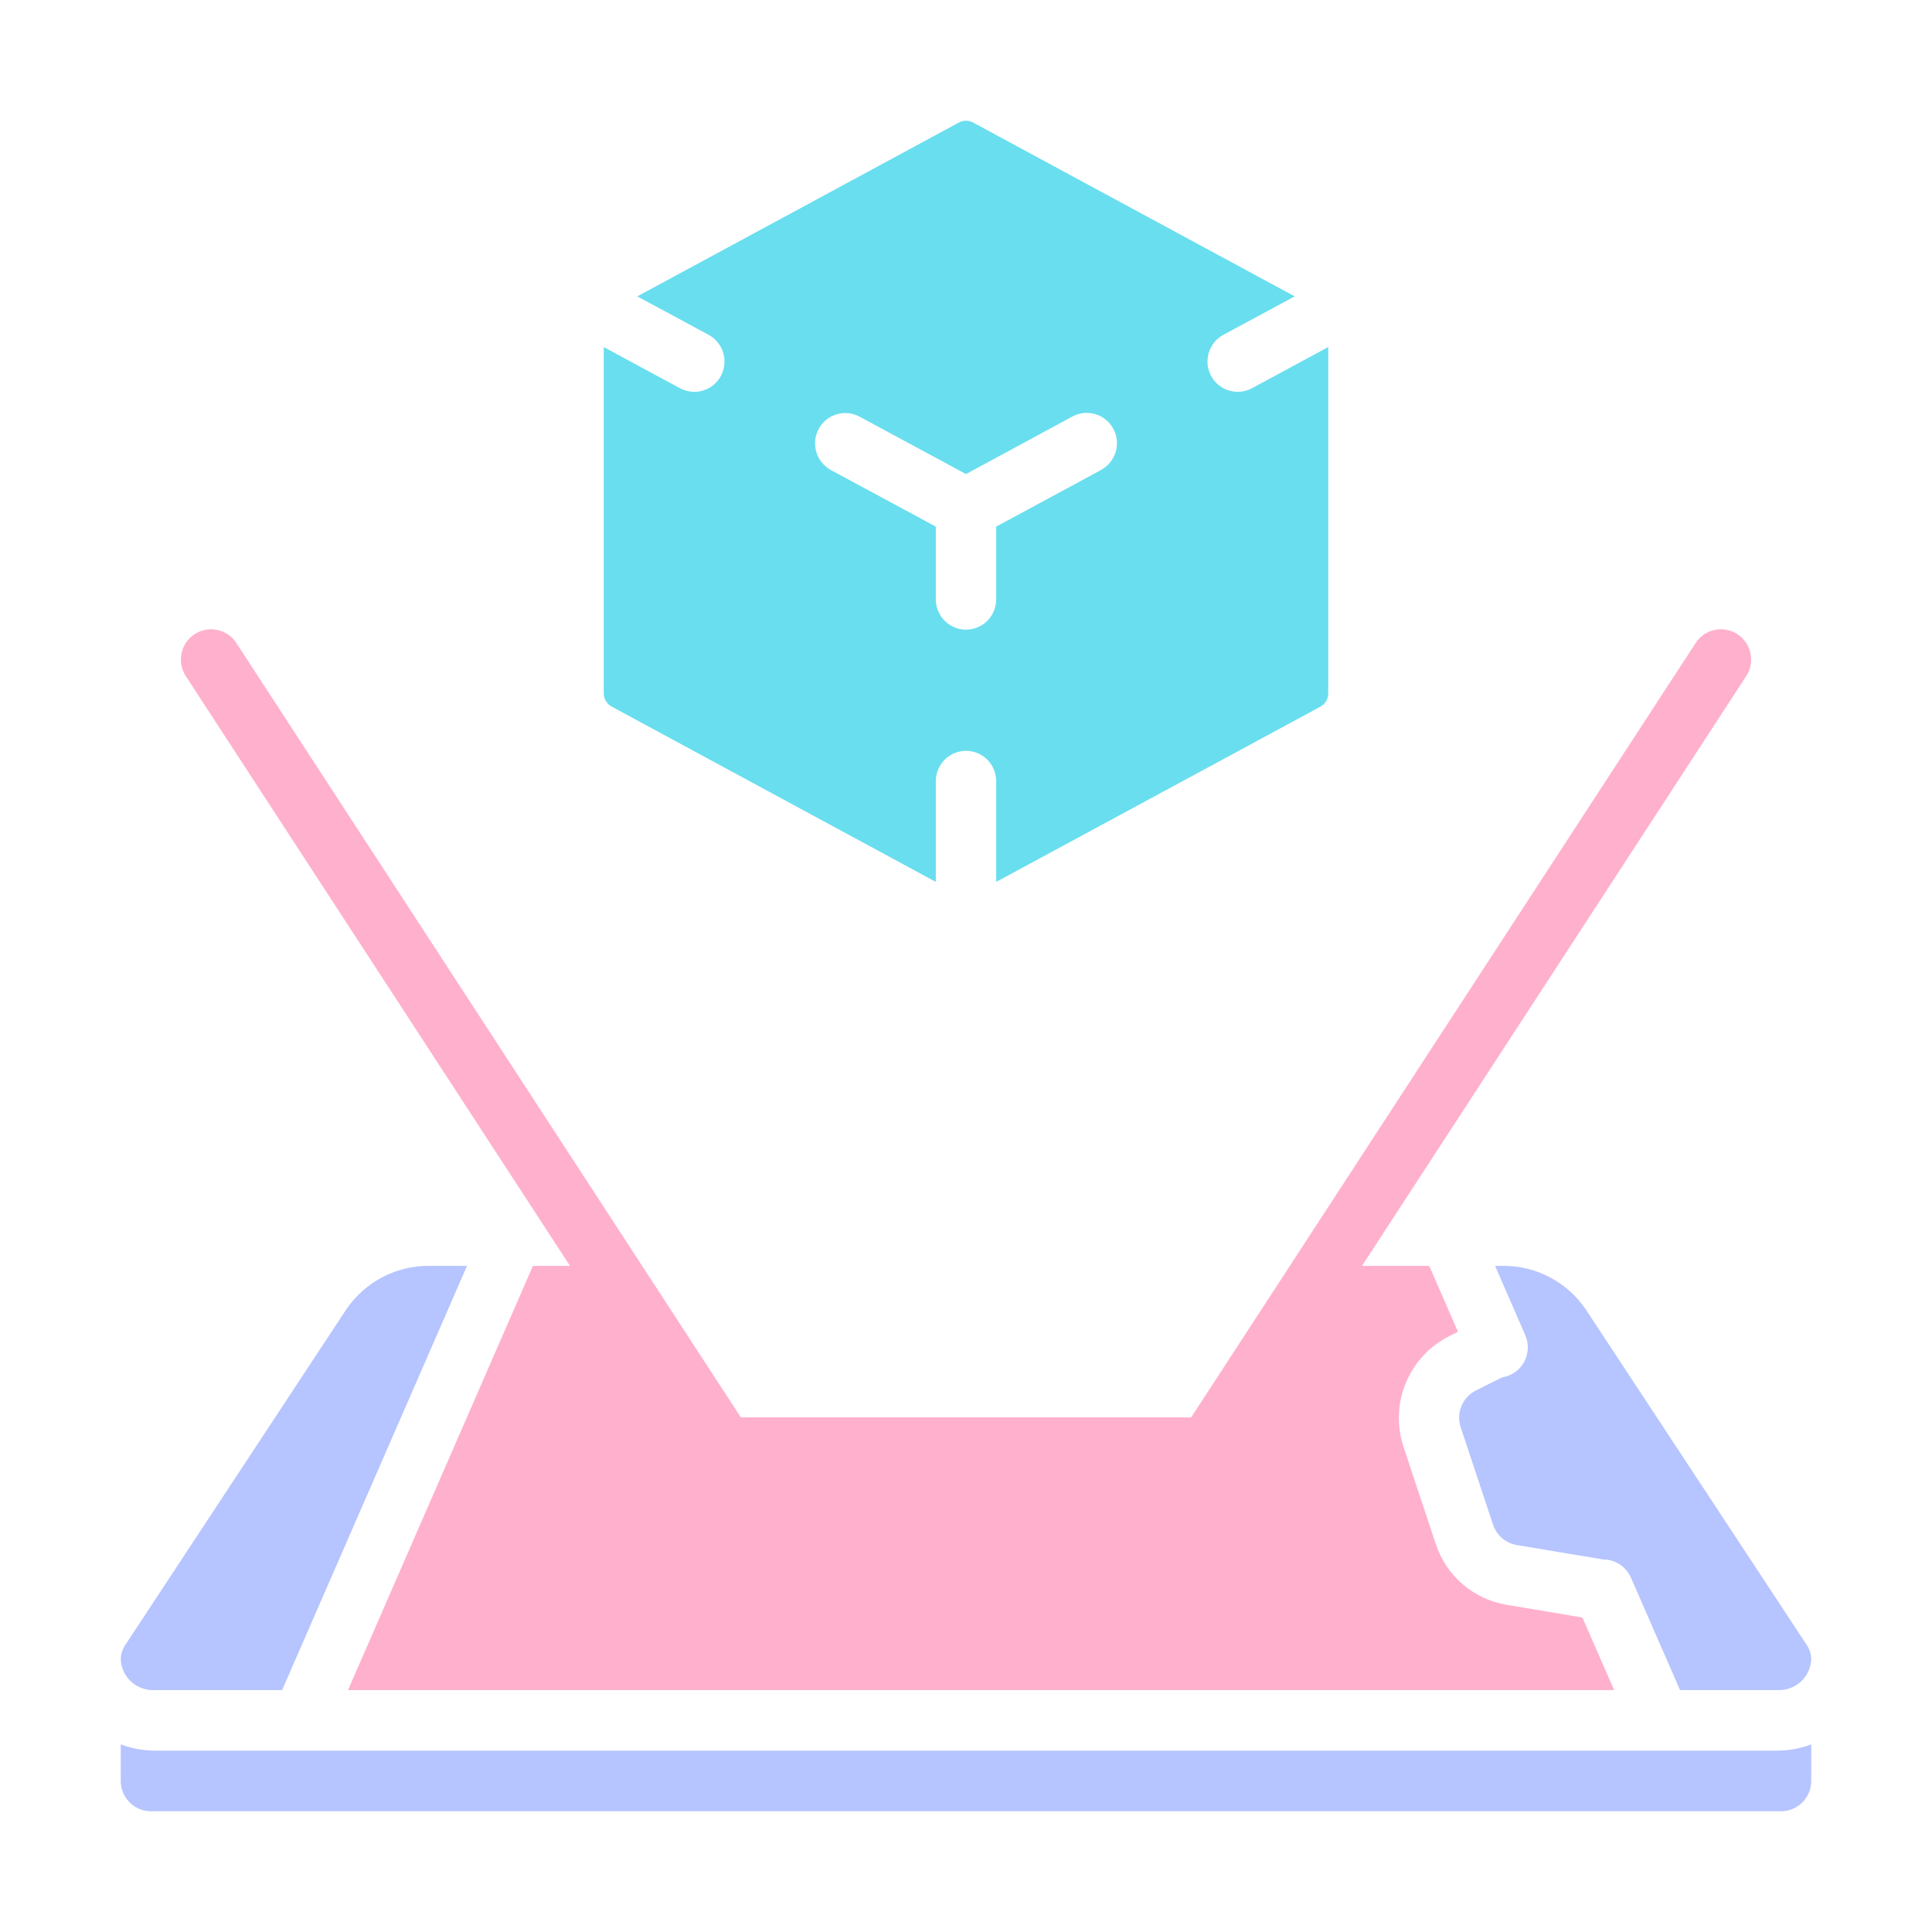 <svg width="64" height="64" viewBox="0 0 64 64" fill="none" xmlns="http://www.w3.org/2000/svg">
<path d="M49.77 41.934H49.528L50.528 44.233C50.589 44.374 50.618 44.527 50.61 44.681C50.603 44.835 50.561 44.985 50.486 45.12C50.412 45.255 50.308 45.371 50.182 45.459C50.055 45.546 49.911 45.604 49.759 45.627L48.889 46.063C48.673 46.172 48.503 46.355 48.411 46.579C48.319 46.804 48.311 47.054 48.389 47.284L49.46 50.509C49.518 50.682 49.621 50.836 49.759 50.954C49.897 51.072 50.064 51.151 50.243 51.181L53.111 51.66C53.306 51.66 53.496 51.717 53.658 51.824C53.821 51.931 53.949 52.083 54.027 52.262L55.654 55.985H58.88C59.161 56 59.436 55.903 59.646 55.715C59.856 55.527 59.983 55.263 60 54.981C60 54.802 59.945 54.627 59.843 54.48L52.526 43.369C52.22 42.921 51.808 42.555 51.327 42.305C50.847 42.054 50.312 41.927 49.77 41.934Z" fill="#B6C4FF"/>
<path d="M5.12 55.985H9.346L15.471 41.934H14.23C13.688 41.927 13.152 42.055 12.671 42.306C12.19 42.558 11.778 42.925 11.472 43.374L4.164 54.471C4.058 54.62 4.001 54.798 4 54.981C4.017 55.263 4.144 55.527 4.354 55.715C4.564 55.903 4.839 56 5.12 55.985Z" fill="#B6C4FF"/>
<path d="M5.12 57.992C4.737 57.991 4.358 57.92 4 57.784V58.996C4 59.262 4.105 59.518 4.293 59.706C4.48 59.894 4.735 60 5 60H59C59.265 60 59.52 59.894 59.707 59.706C59.895 59.518 60 59.262 60 58.996V57.784C59.642 57.92 59.263 57.991 58.88 57.992H5.12Z" fill="#B6C4FF"/>
<path fill-rule="evenodd" clip-rule="evenodd" d="M41.474 12.86C41.24 12.986 40.966 13.014 40.712 12.937C40.458 12.861 40.245 12.686 40.119 12.451C39.993 12.217 39.965 11.942 40.042 11.687C40.118 11.432 40.292 11.217 40.526 11.091L42.889 9.818L32.237 4.06C32.164 4.02 32.083 4 32 4C31.917 4 31.836 4.02 31.763 4.06L21.111 9.818L23.474 11.092C23.59 11.155 23.692 11.239 23.775 11.342C23.858 11.444 23.92 11.561 23.958 11.688C23.996 11.814 24.009 11.946 23.995 12.078C23.982 12.209 23.943 12.336 23.881 12.452C23.819 12.568 23.734 12.671 23.633 12.754C23.531 12.838 23.414 12.9 23.288 12.938C23.162 12.976 23.03 12.989 22.899 12.975C22.768 12.962 22.642 12.923 22.526 12.861L20 11.497V22.965C20 23.056 20.024 23.145 20.071 23.223C20.117 23.3 20.183 23.364 20.263 23.407L31 29.214V25.876C31 25.61 31.105 25.354 31.293 25.166C31.48 24.978 31.735 24.872 32 24.872C32.265 24.872 32.52 24.978 32.707 25.166C32.895 25.354 33 25.61 33 25.876V29.214L43.737 23.411C43.817 23.368 43.884 23.303 43.93 23.225C43.977 23.146 44.001 23.057 44 22.965V11.497L41.474 12.86ZM33 17.445L36.474 15.569V15.566C36.708 15.439 36.882 15.225 36.958 14.97C37.035 14.715 37.007 14.44 36.881 14.206C36.755 13.971 36.542 13.796 36.288 13.72C36.034 13.643 35.76 13.671 35.526 13.797L32 15.704L28.474 13.803C28.24 13.677 27.966 13.649 27.712 13.726C27.458 13.802 27.245 13.977 27.119 14.212C26.993 14.446 26.965 14.721 27.042 14.976C27.118 15.231 27.292 15.445 27.526 15.572L31 17.445V19.854C31 20.12 31.105 20.375 31.293 20.564C31.48 20.752 31.735 20.858 32 20.858C32.265 20.858 32.52 20.752 32.707 20.564C32.895 20.375 33 20.12 33 19.854V17.445Z" fill="#69DEEF"/>
<path d="M18.882 41.934H17.654L11.529 55.985H53.469L52.42 53.583L49.915 53.162C49.375 53.074 48.87 52.838 48.455 52.482C48.04 52.125 47.73 51.661 47.56 51.139L46.491 47.922C46.265 47.234 46.292 46.487 46.567 45.817C46.842 45.147 47.347 44.599 47.991 44.27L48.297 44.117L47.345 41.934H45.118L57.837 22.41C57.911 22.3 57.963 22.176 57.989 22.045C58.015 21.915 58.014 21.78 57.988 21.65C57.962 21.52 57.91 21.396 57.836 21.286C57.761 21.175 57.666 21.081 57.555 21.009C57.444 20.936 57.32 20.886 57.189 20.862C57.059 20.837 56.925 20.84 56.796 20.868C56.666 20.896 56.543 20.95 56.435 21.026C56.326 21.102 56.234 21.2 56.163 21.312L39.459 46.952H24.541L7.837 21.312C7.766 21.2 7.674 21.102 7.565 21.026C7.456 20.95 7.334 20.896 7.204 20.868C7.075 20.84 6.941 20.837 6.81 20.862C6.68 20.886 6.556 20.936 6.445 21.009C6.334 21.081 6.238 21.175 6.164 21.286C6.089 21.396 6.038 21.52 6.011 21.65C5.985 21.78 5.985 21.915 6.011 22.045C6.037 22.176 6.089 22.3 6.163 22.41L18.882 41.934Z" fill="#FFB0CD"/>
</svg>
